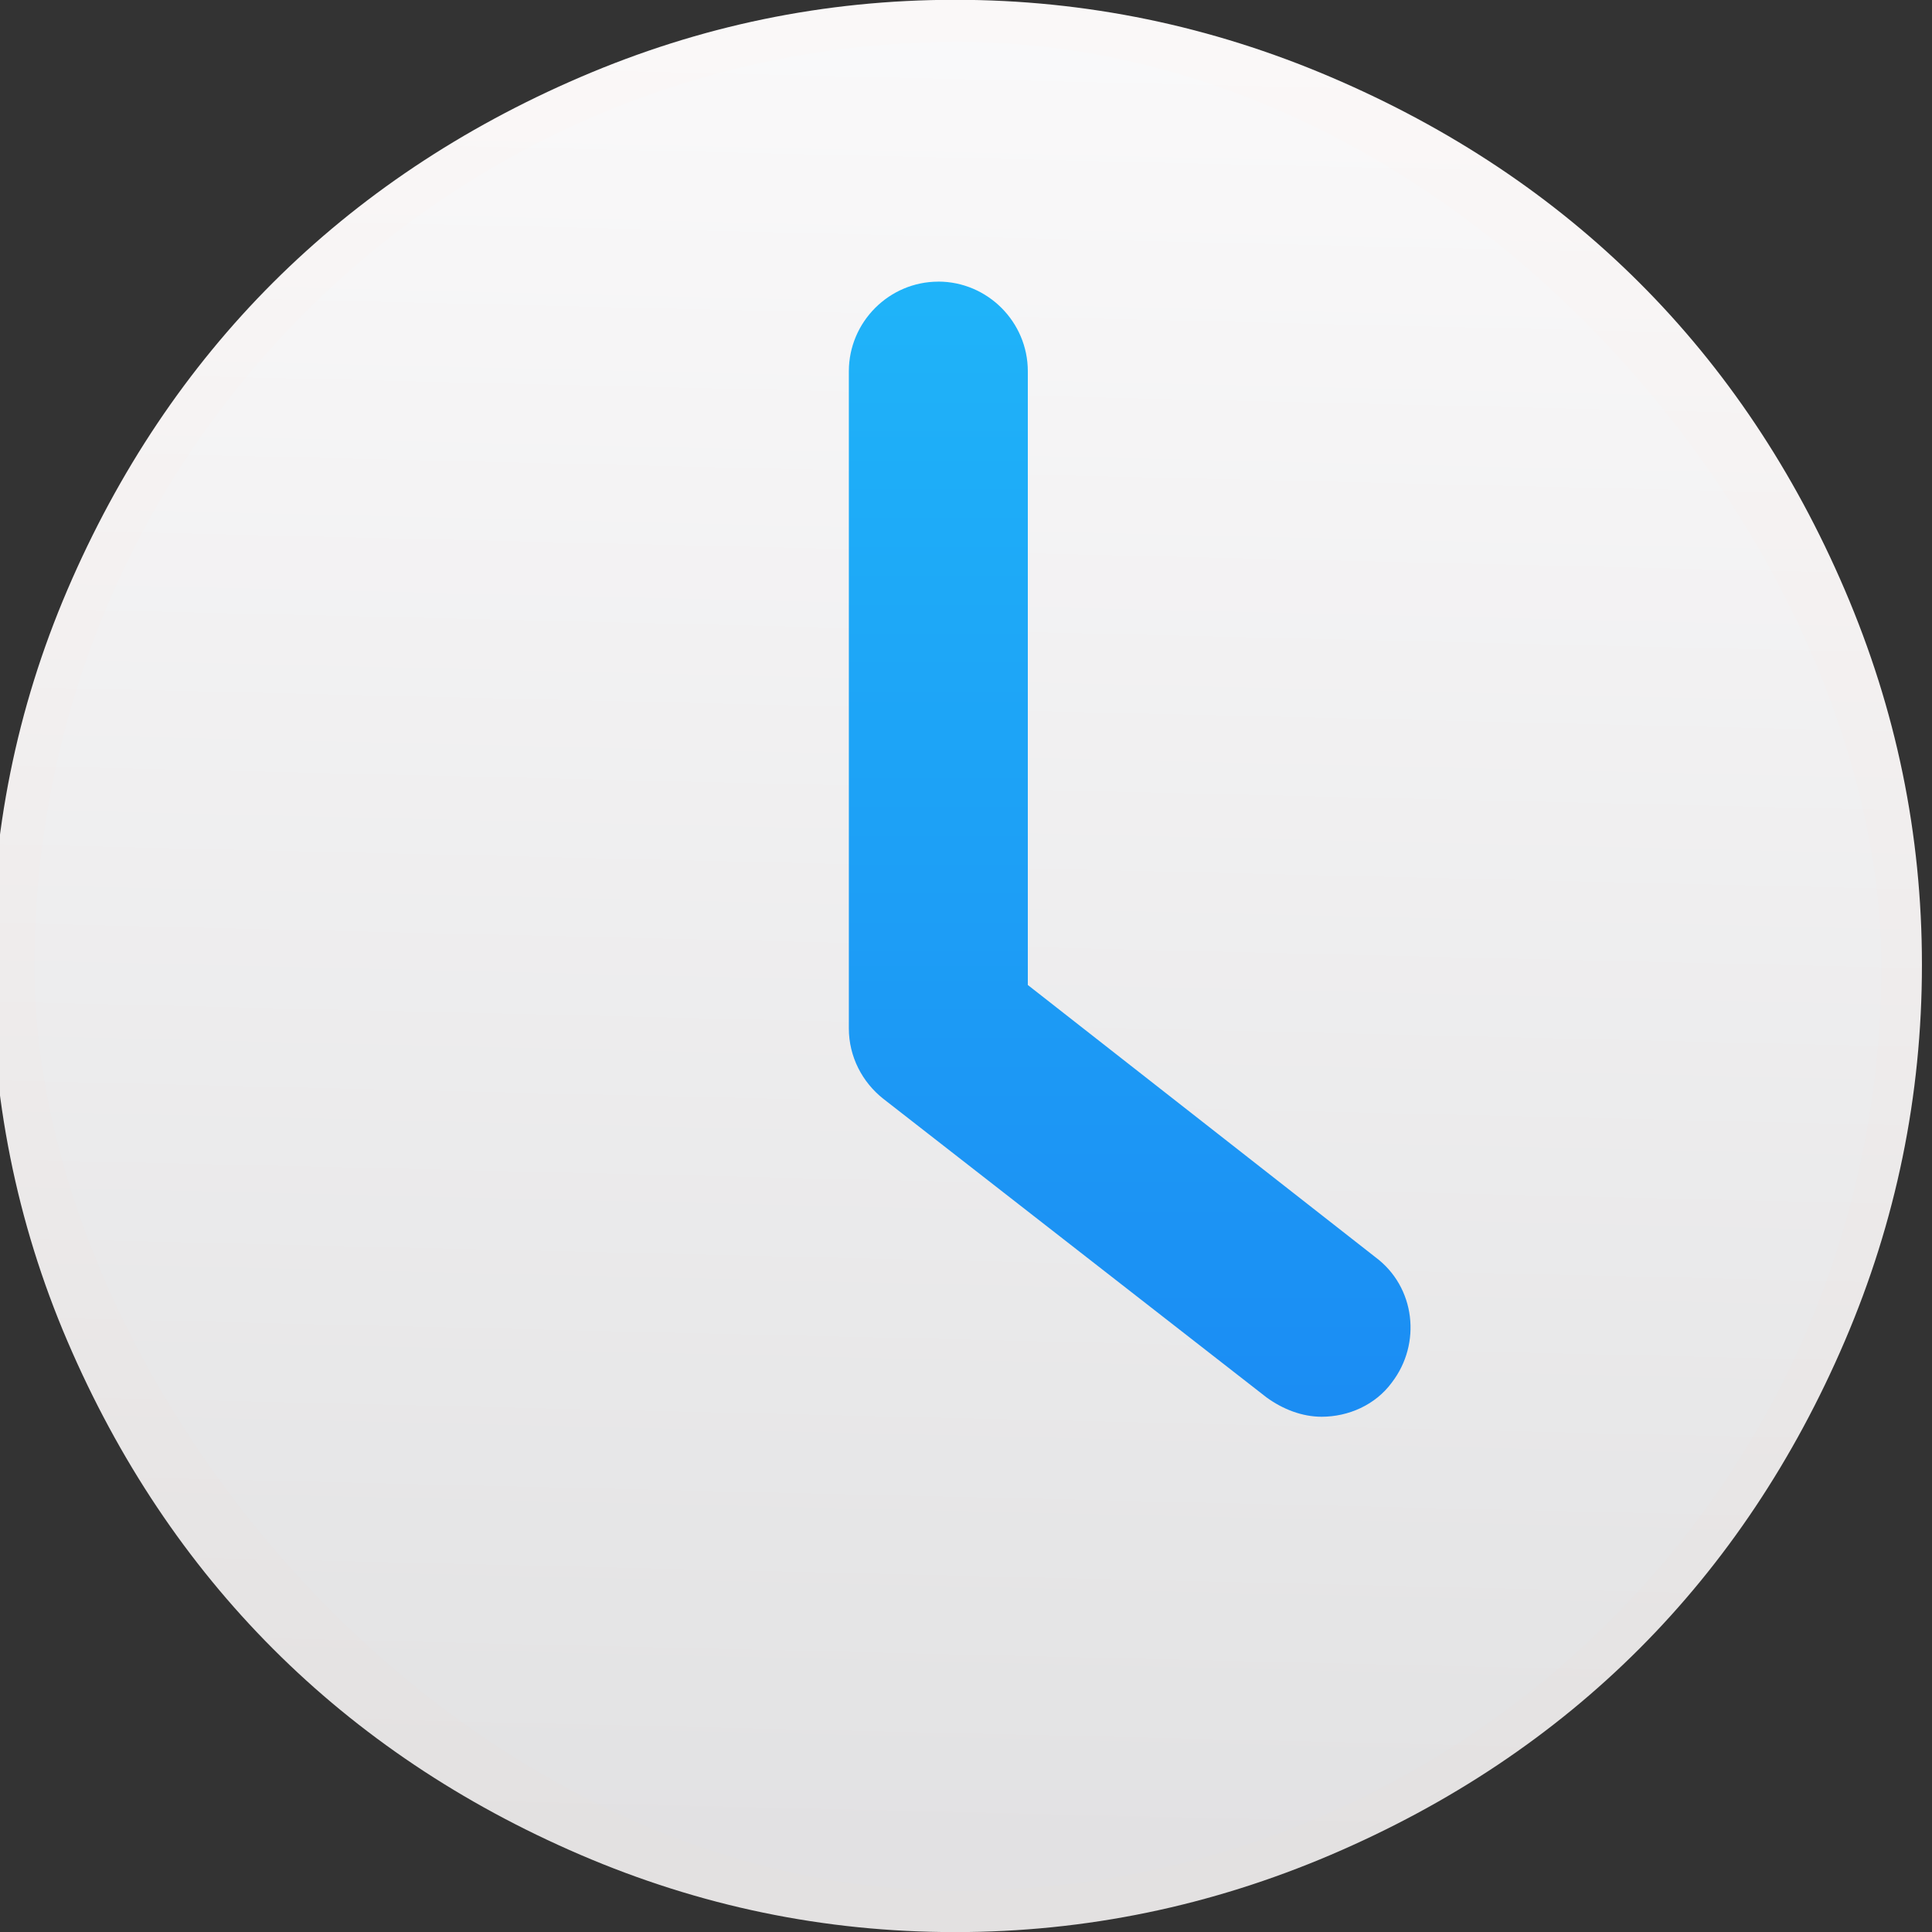 <svg xmlns="http://www.w3.org/2000/svg" viewBox="0 0 48 48"><rect x="0" y="0" width="48" height="48" fill="#333333" stroke="none"/><defs><linearGradient id="0" gradientUnits="userSpaceOnUse" y1="545.79" x2="0" y2="501.79"><stop stop-color="#197cf1"/><stop offset="1" stop-color="#20bcfa"/></linearGradient><linearGradient id="1" x1="-28.999" y1="514.82" x2="-15.58" y2="-56.05" gradientUnits="userSpaceOnUse" gradientTransform="matrix(.078 0 0 .078 34.475 6.536)"><stop stop-color="#e4e2e2"/><stop offset="1" stop-color="#fcf9f9"/></linearGradient></defs><g transform="matrix(1.043 0 0 1.044-402.34-522.84)"><rect y="501.8" x="386.57" height="44" width="44" fill="url(#0)" rx="21.999" stroke-width="1.15"/><path d="m23.961 0c-3.254 0-6.348.645-9.318 1.92-5.9 2.532-10.221 6.826-12.756 12.738-1.27 2.962-1.887 6.06-1.887 9.314 0 3.256.616 6.383 1.887 9.346 2.535 5.912 6.857 10.229 12.756 12.762 2.971 1.275 6.06 1.92 9.318 1.92 3.254 0 6.369-.652 9.342-1.92 5.949-2.539 10.248-6.86 12.779-12.762 1.274-2.972 1.918-6.09 1.918-9.346 0-3.255-.643-6.342-1.918-9.314-2.531-5.903-6.83-10.2-12.779-12.738-2.973-1.269-6.087-1.92-9.342-1.92m-.42 7c1.224 0 2.227 1 2.227 2.227v15.246l8.641 6.76c1 .742 1.152 2.151.41 3.115-.408.557-1.079.85-1.746.85-.482 0-.961-.184-1.369-.48l-9.529-7.418c-.519-.408-.857-1.043-.857-1.748v-16.324c0-1.224 1-2.227 2.225-2.227" transform="matrix(.958 0 0 .958 385.55 500.8)" fill="url(#1)" opacity=".99"/></g></svg>